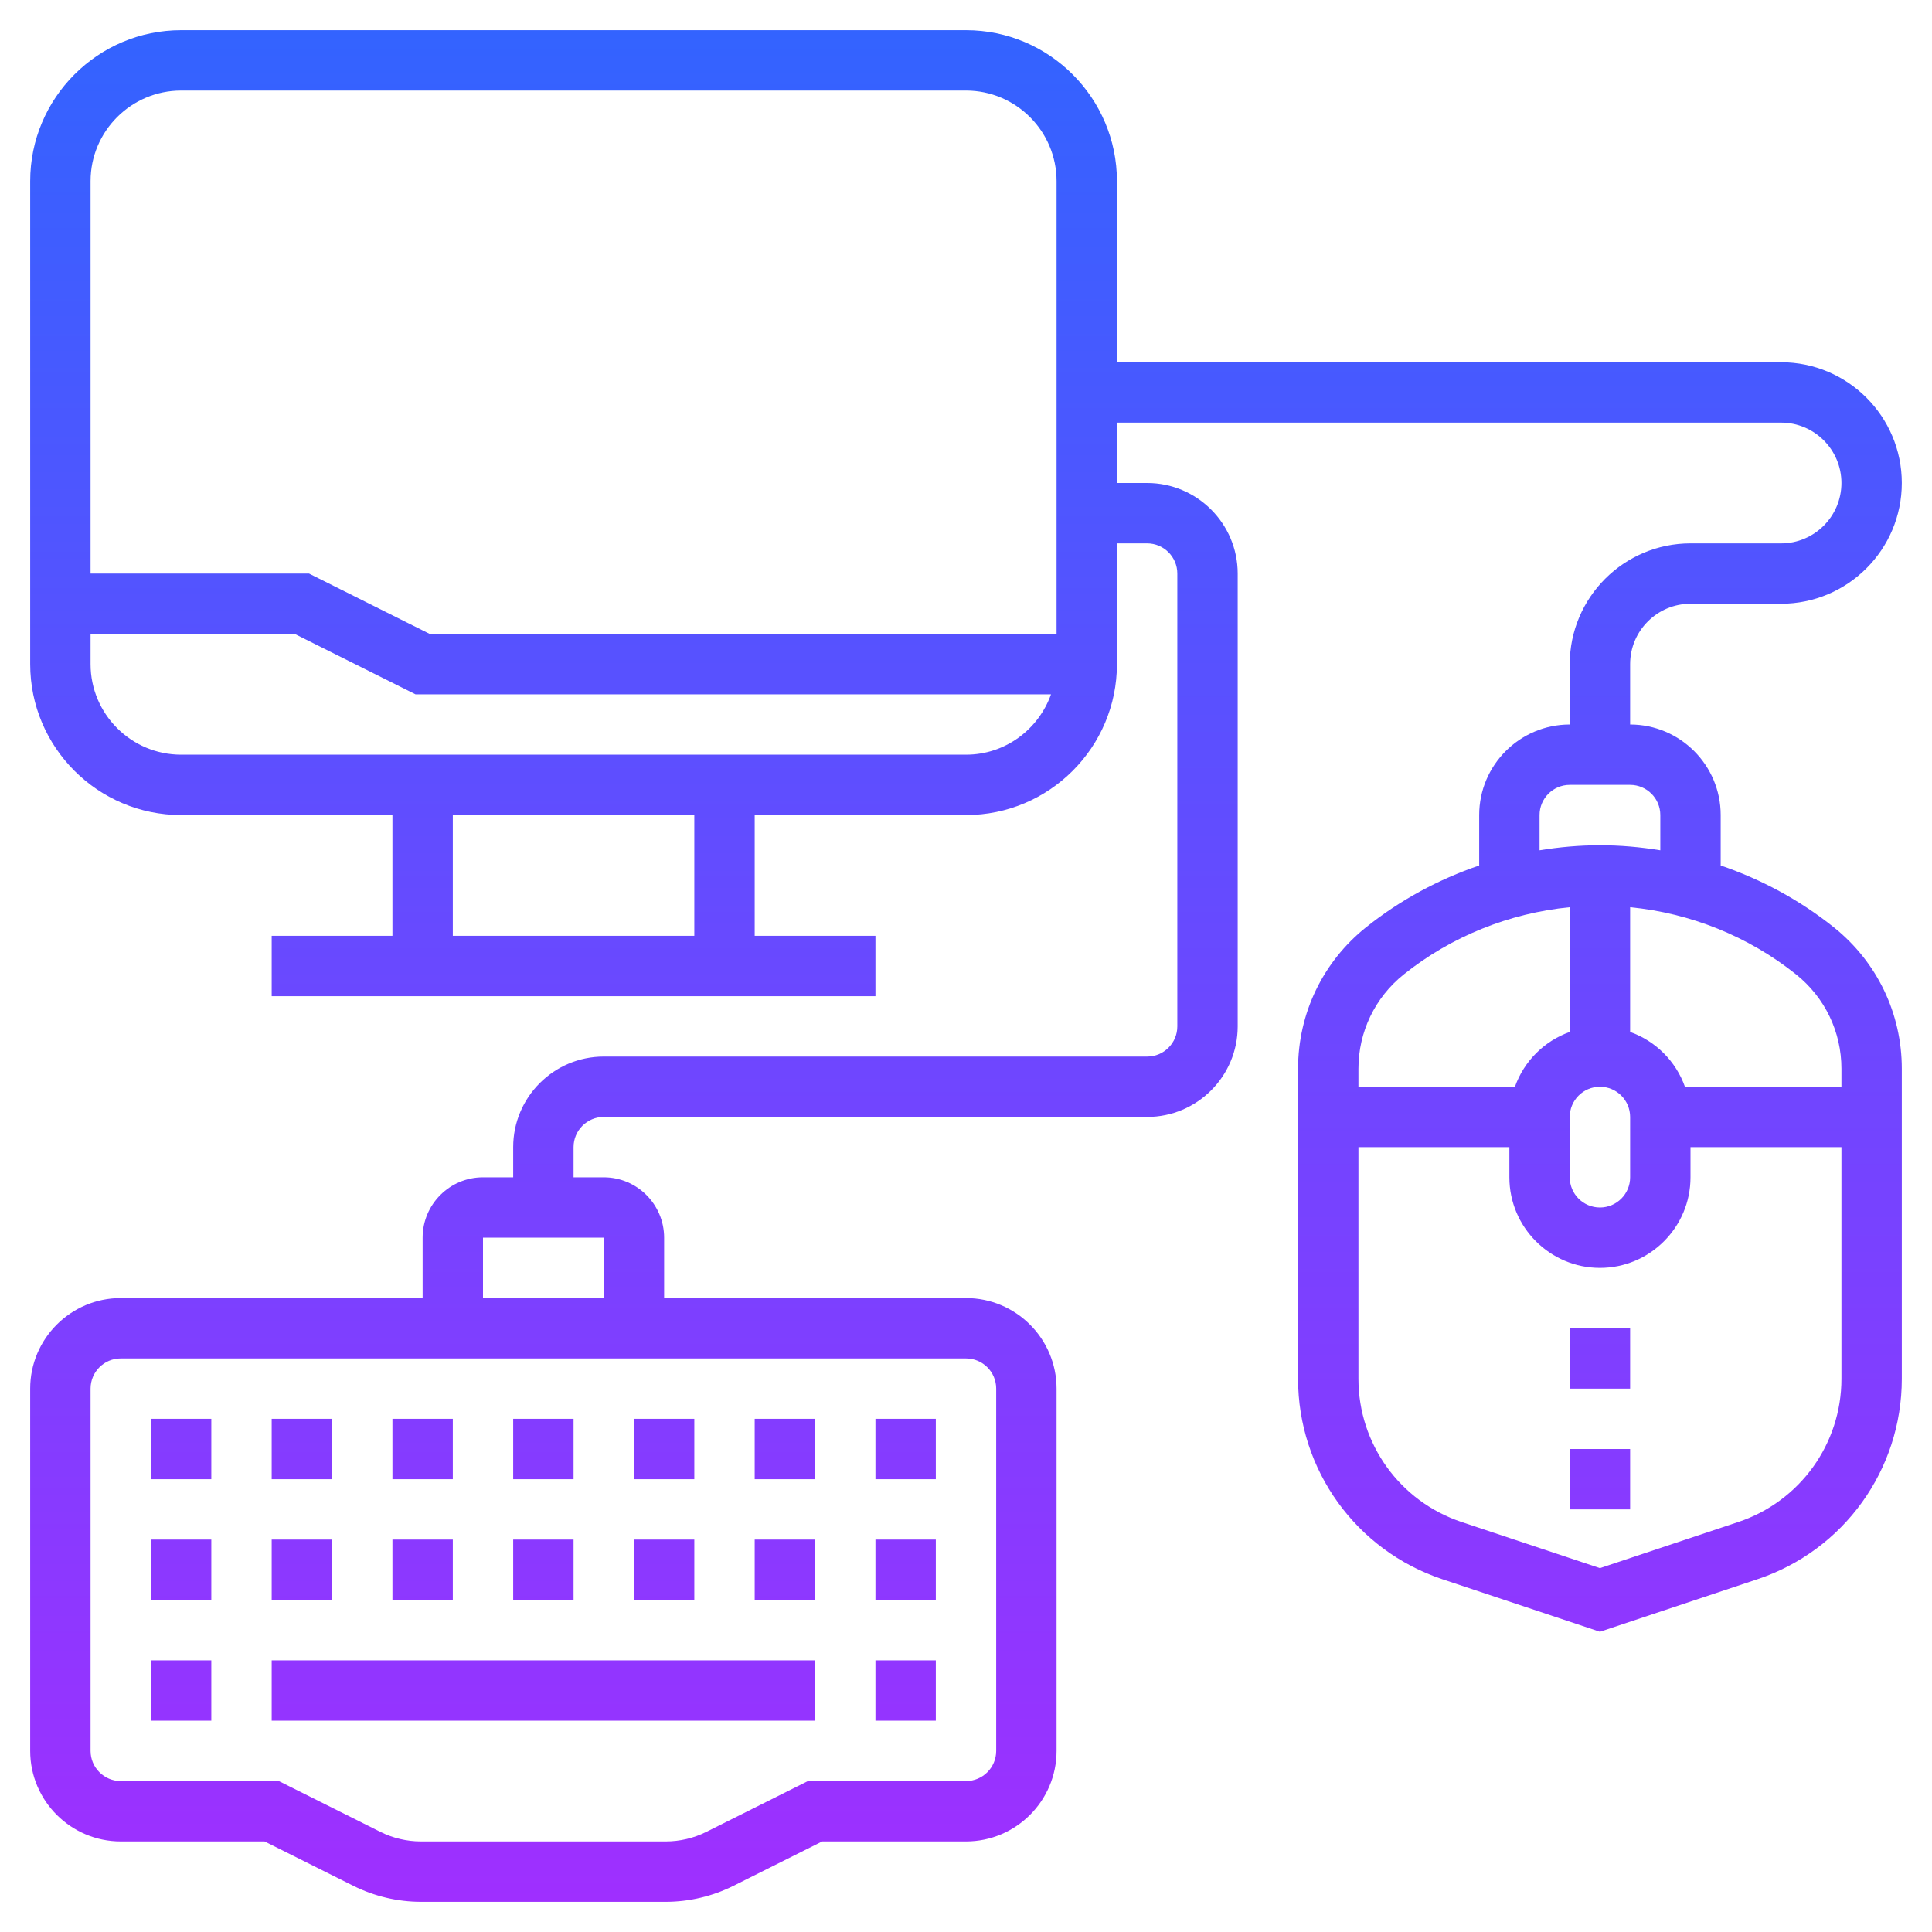 <?xml version="1.0" encoding="iso-8859-1"?>
<!-- Generator: Adobe Illustrator 22.1.0, SVG Export Plug-In . SVG Version: 6.00 Build 0)  -->
<svg xmlns="http://www.w3.org/2000/svg" xmlns:xlink="http://www.w3.org/1999/xlink" version="1.1" id="Layer_1_1_" x="0px" y="0px" viewBox="0 0 64 64" style="enable-background:new 0 0 64 64;" xml:space="preserve" width="512" height="512">
<linearGradient id="SVGID_1_" gradientUnits="userSpaceOnUse" x1="32" y1="63" x2="32" y2="1">
	<stop offset="0" style="stop-color:#9F2FFF"/>
	<stop offset="1" style="stop-color:#3363ff"/>
</linearGradient>
<path style="fill:url(#SVGID_1_);" d="M11,53H9v-2h2V53z M15,51h-2v2h2V51z M19,51h-2v2h2V51z M23,51h-2v2h2V51z M27,51h-2v2h2V51z   M31,51h-2v2h2V51z M11,47H9v2h2V47z M15,47h-2v2h2V47z M19,47h-2v2h2V47z M23,47h-2v2h2V47z M27,47h-2v2h2V47z M31,47h-2v2h2V47z   M31,55h-2v2h2V55z M27,55H9v2h18V55z M7,51H5v2h2V51z M7,47H5v2h2V47z M7,55H5v2h2V55z M52,50h2v-2h-2V50z M52,46h2v-2h-2V46z   M54,22v2c1.654,0,3,1.346,3,3v1.67c1.351,0.461,2.624,1.149,3.748,2.048C62.179,31.863,63,33.57,63,35.403v10.272  c0,3.018-1.924,5.687-4.786,6.64L53,54.054l-5.214-1.738C44.924,51.362,43,48.693,43,45.676V35.403c0-1.833,0.821-3.54,2.252-4.685  l0,0c1.124-0.899,2.397-1.587,3.748-2.048V27c0-1.654,1.346-3,3-3v-2c0-2.206,1.794-4,4-4h3c1.103,0,2-0.897,2-2s-0.897-2-2-2H37v2  h1c1.654,0,3,1.346,3,3v15c0,1.654-1.346,3-3,3H20c-0.552,0-1,0.448-1,1v1h1c1.103,0,2,0.897,2,2v2h10c1.654,0,3,1.346,3,3v12  c0,1.654-1.346,3-3,3h-4.764l-2.944,1.473C23.601,62.817,22.827,63,22.056,63h-8.111c-0.771,0-1.545-0.183-2.235-0.527L8.764,61H4  c-1.654,0-3-1.346-3-3V46c0-1.654,1.346-3,3-3h10v-2c0-1.103,0.897-2,2-2h1v-1c0-1.654,1.346-3,3-3h18c0.552,0,1-0.448,1-1V19  c0-0.551-0.448-1-1-1h-1v4c0,2.757-2.243,5-5,5h-7v4h4v2H9v-2h4v-4H6c-2.757,0-5-2.243-5-5V6c0-2.757,2.243-5,5-5h26  c2.757,0,5,2.243,5,5v6h22c2.206,0,4,1.794,4,4s-1.794,4-4,4h-3C54.897,20,54,20.897,54,22z M32,45H4c-0.552,0-1,0.448-1,1v12  c0,0.552,0.448,1,1,1h5.236l3.366,1.684C13.017,60.891,13.481,61,13.944,61h8.111c0.463,0,0.928-0.109,1.343-0.316L26.764,59H32  c0.552,0,1-0.448,1-1V46C33,45.448,32.552,45,32,45z M20,41h-4v2h4V41z M3,6v13h7.236l4,2H35V6c0-1.654-1.346-3-3-3H6  C4.346,3,3,4.346,3,6z M23,27h-8v4h8V27z M34.816,23H13.764l-4-2H3v1c0,1.654,1.346,3,3,3h26C33.302,25,34.402,24.161,34.816,23z   M45,35.403V36h5.184c0.302-0.847,0.969-1.514,1.816-1.816v-4.131c-2,0.195-3.923,0.966-5.498,2.226  C45.547,33.043,45,34.182,45,35.403z M53,36c-0.552,0-1,0.448-1,1v2c0,0.552,0.448,1,1,1s1-0.448,1-1v-2C54,36.448,53.552,36,53,36z   M61,45.676V38h-5v1c0,1.654-1.346,3-3,3s-3-1.346-3-3v-1h-5v7.676c0,2.155,1.374,4.062,3.419,4.743L53,51.946l4.581-1.527  C59.626,49.737,61,47.831,61,45.676z M59.499,32.28C57.923,31.019,56,30.248,54,30.053v4.131c0.847,0.302,1.514,0.969,1.816,1.816  H61v-0.597C61,34.182,60.453,33.043,59.499,32.28z M54,26h-2c-0.552,0-1,0.449-1,1v1.167C51.659,28.059,52.328,28,53,28  c0.672,0,1.341,0.059,2,0.167V27C55,26.449,54.552,26,54,26z"/>
</svg>
